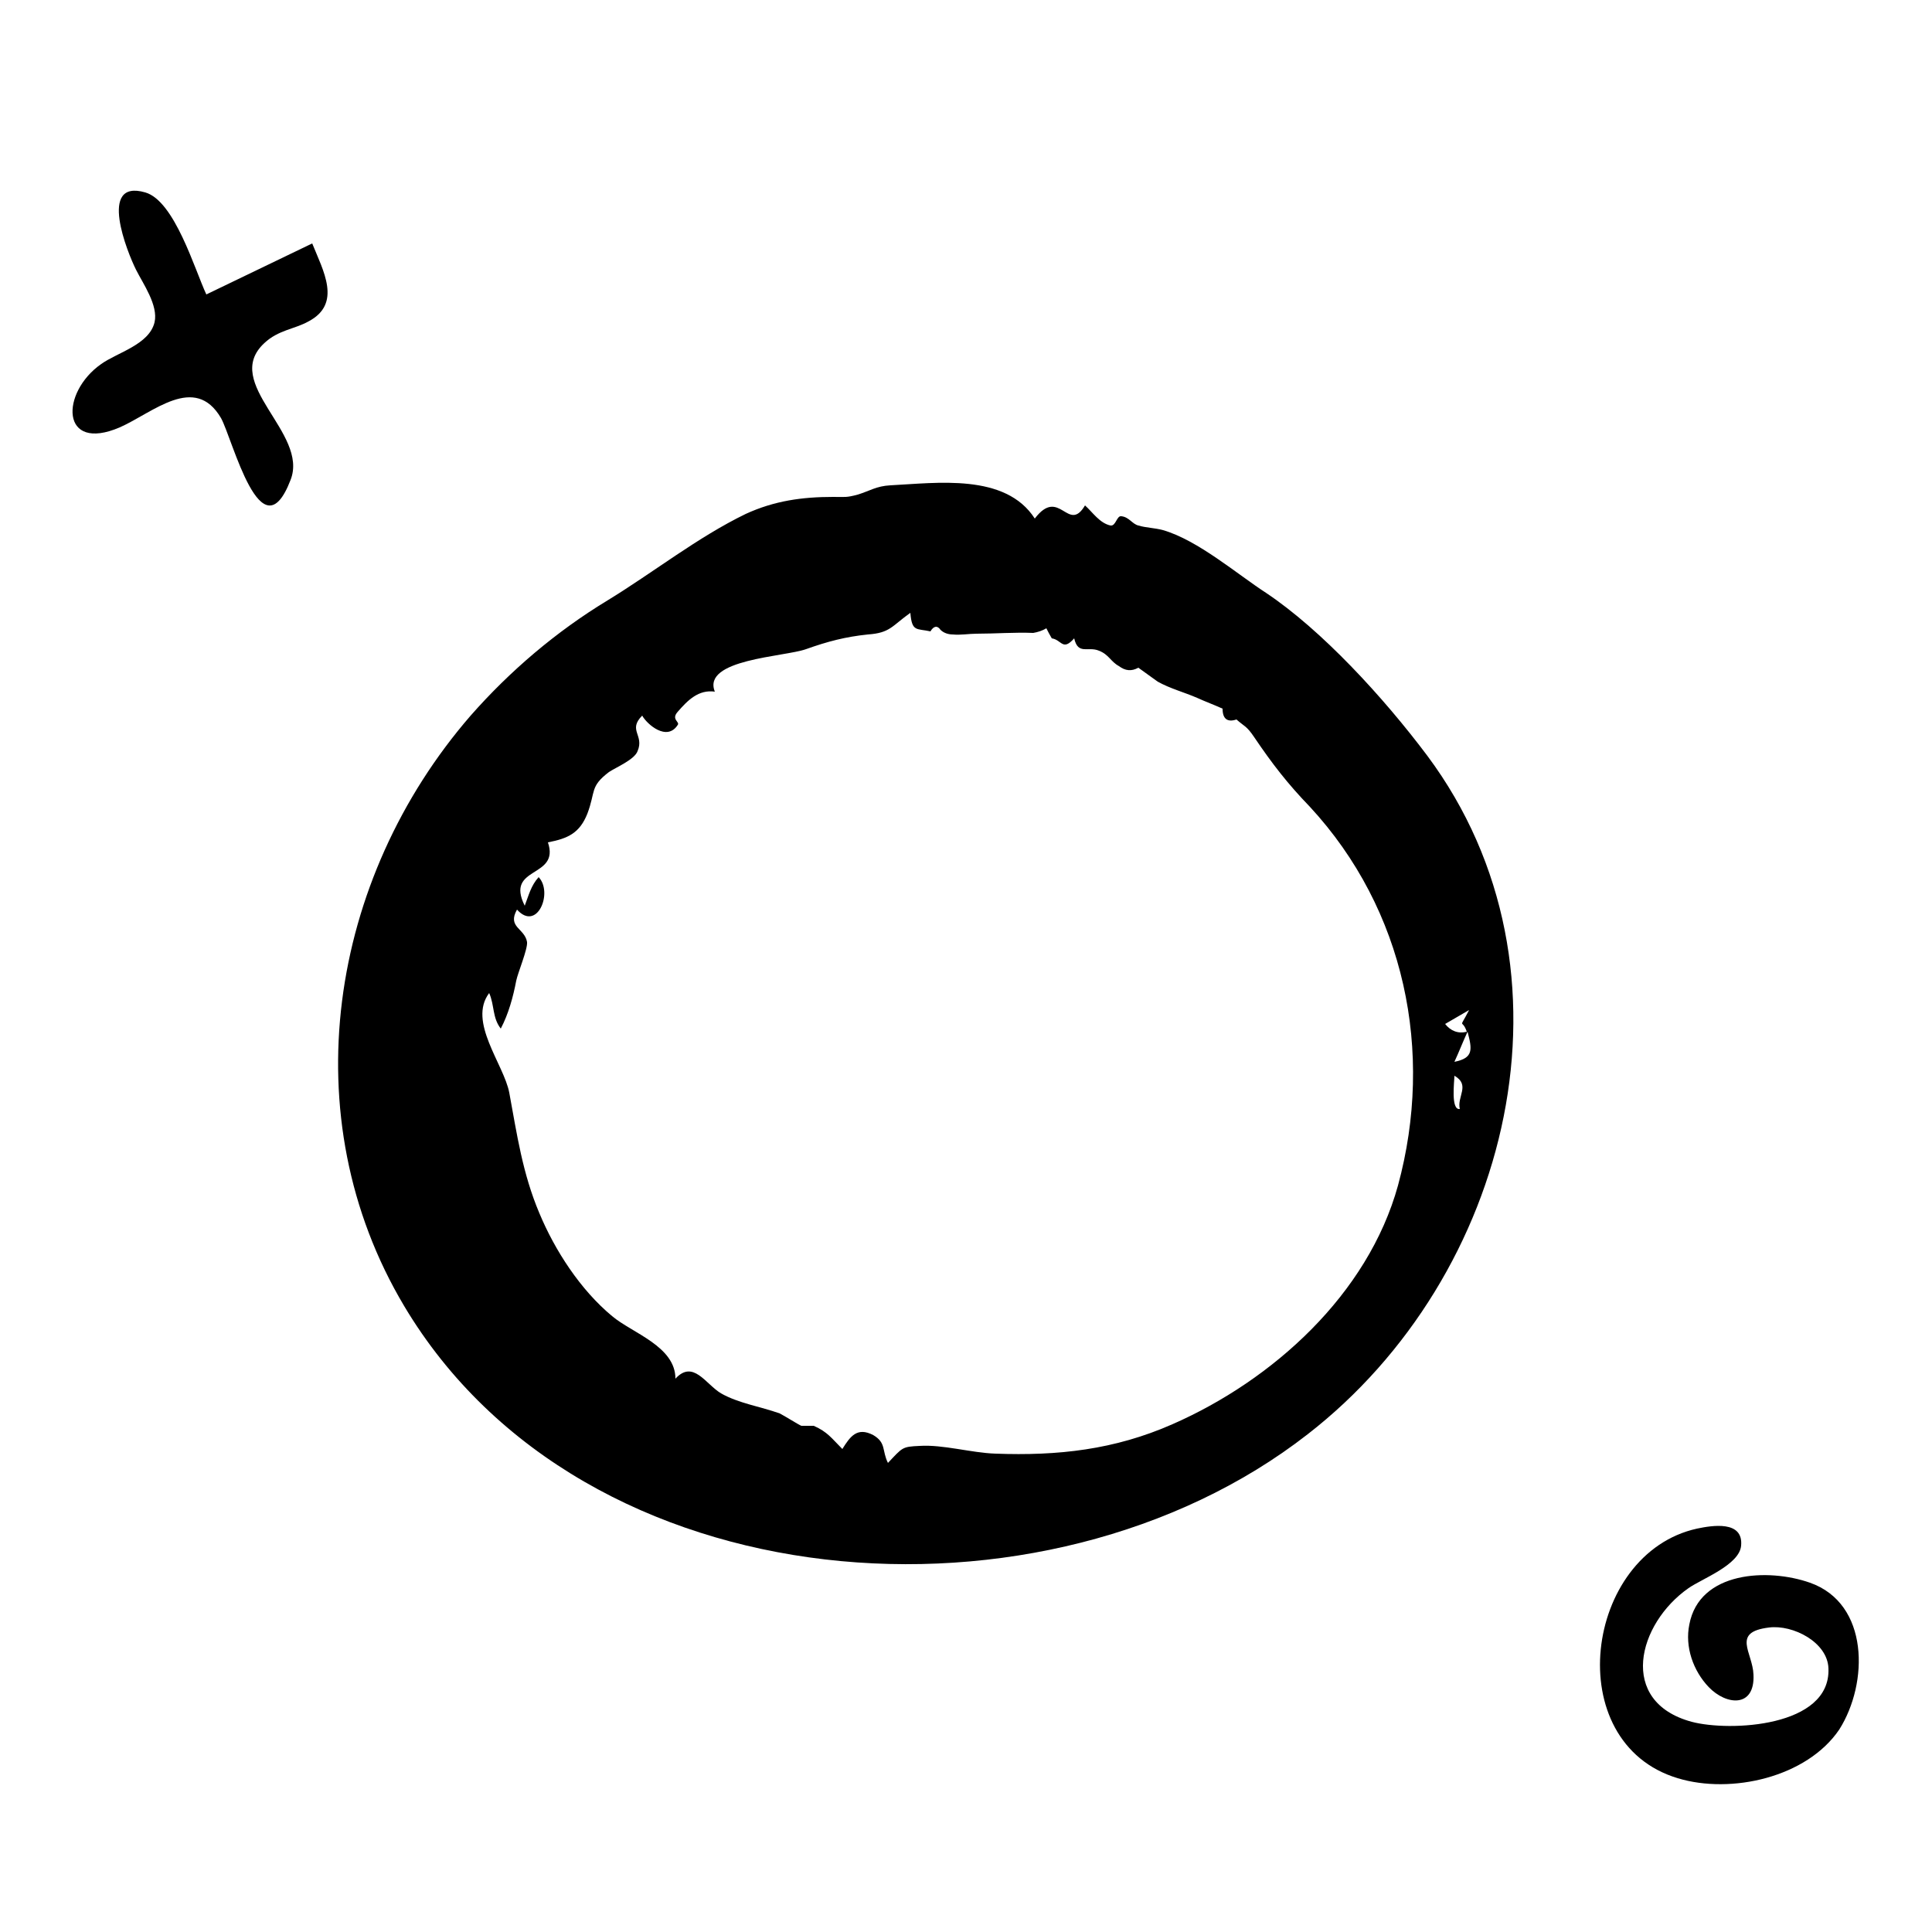 <?xml version="1.0" encoding="utf-8"?>
<!-- Generator: Adobe Illustrator 23.0.3, SVG Export Plug-In . SVG Version: 6.00 Build 0)  -->
<svg version="1.1" id="圖層_1" xmlns="http://www.w3.org/2000/svg" xmlns:xlink="http://www.w3.org/1999/xlink" x="0px" y="0px"
	 viewBox="0 0 250 250" style="enable-background:new 0 0 250 250;" xml:space="preserve">
<style type="text/css">
	.st0{fill-rule:evenodd;clip-rule:evenodd;fill:#000000;}
</style>
<path id="react-path-228_1_" class="st0" d="M188.2,137.4c0.6-1.3,1.1-2.6,1.7-3.9C190.5,135.8,190.7,136.9,188.2,137.4
	 M188.9,143.5c-1.2,0.2-0.7-3.6-0.7-4.3C190.3,140.4,188.5,141.9,188.9,143.5 M187,132.5c1-0.6,2.1-1.2,3.1-1.8
	c-1.4,2.7-0.9,1-0.3,2.8C188.7,133.8,187.7,133.4,187,132.5 M180.9,153.4c-3.9,14.1-16.2,25.2-29.2,30.9c-7.5,3.3-14.8,4.1-22.9,3.8
	c-3.1-0.1-6.8-1.2-9.8-1c-2.3,0.1-2.2,0.2-4.1,2.2c-0.8-1.6-0.2-2.6-1.9-3.6c-2.1-1.1-3,0.2-4,1.8c-1.4-1.4-1.9-2.2-3.7-3
	c0.1,0-1.7,0-1.6,0c-0.3-0.1-2.2-1.3-2.8-1.6c-2.5-0.9-5.3-1.3-7.6-2.6c-2-1.2-3.6-4.4-5.9-1.9c0-4.2-5.6-5.9-8.2-8.1
	c-4.1-3.4-7.4-8.5-9.4-13.3c-2.2-5.2-2.9-10.2-3.9-15.6c-0.7-3.7-5.4-9.2-2.6-12.9c0.7,1.6,0.4,3.2,1.5,4.6c1-1.9,1.6-4.1,2-6.2
	c0.2-1,1.5-4.1,1.4-5c-0.3-1.8-2.6-1.9-1.3-4.2c2.6,2.9,4.7-2.2,2.8-4.2c-1,1.1-1.3,2.4-1.8,3.7c-2.6-5.2,4.6-3.5,3-8.2
	c2.6-0.5,4.1-1.2,5.1-3.7c1.1-2.9,0.3-3.5,2.8-5.4c0.9-0.6,3.3-1.6,3.7-2.7c0.9-2.1-1.3-2.7,0.6-4.6c0.6,1.1,3.2,3.4,4.6,1.2
	c0.3-0.4-0.9-0.7,0-1.7c1.3-1.5,2.7-2.9,4.8-2.6c-1.7-4.2,9-4.5,11.8-5.5s5.1-1.6,8-1.9c2.9-0.2,3.1-1.1,5.5-2.8
	c0.2,2.5,0.8,2,2.6,2.4c0.4-0.7,0.9-0.8,1.3-0.2c0.4,0.4,1,0.6,1.6,0.6c1,0.1,2.1-0.1,3.1-0.1c2.4,0,4.9-0.2,7.3-0.1
	c0.6-0.1,1.2-0.3,1.7-0.6c0.2,0.4,0.4,0.8,0.7,1.3c1.3,0.2,1.4,1.7,2.9,0c0.5,2.2,1.8,1,3.2,1.6c1.3,0.5,1.5,1.4,2.6,2
	c0.8,0.6,1.6,0.7,2.5,0.2c0.8,0.6,1.7,1.2,2.5,1.8c1.6,0.9,3.5,1.4,5.1,2.1c1.1,0.5,2.2,0.9,3.3,1.4c0,1.3,0.6,1.8,1.8,1.4
	c1,0.9,1.3,0.8,2.3,2.3c2.3,3.4,4.3,6,7.2,9C181.8,117.7,185.6,136.1,180.9,153.4 M184.7,97.8c-5.7-7.6-13.7-16.3-20.9-21.1
	c-3.7-2.4-8.8-6.8-13.3-8.1c-1.1-0.3-2.2-0.3-3.2-0.6c-0.8-0.2-1.2-1.1-2.2-1.2c-0.6-0.1-0.7,1.3-1.4,1.2c-1.4-0.3-2.3-1.7-3.3-2.6
	c-2.2,3.7-3.3-2.5-6.5,1.7c-3.8-5.9-12.7-4.6-18.7-4.3c-1.8,0.1-2.6,0.7-4.2,1.2c-1.5,0.4-1.6,0.3-3.2,0.3c-4,0-7.6,0.5-11.3,2.2
	c-6.2,3-12,7.6-17.9,11.2c-6.6,4-12.6,9.1-17.7,14.9c-18.3,21.1-23.2,51.9-8.6,76.4c23.2,38.9,83,43,116.9,16.6
	C195.5,165.2,205.4,125.6,184.7,97.8"/>
<path id="react-path-230_1_" class="st0" d="M234.2,204.8c-5.4-1.9-14.3-1.5-15.6,5.4c-0.6,2.9,0.5,6,2.5,8.1c2.3,2.4,6,2.7,5.8-1.6
	c-0.1-2.9-2.9-5.5,2-6.1c3.1-0.4,7.6,1.9,7.7,5.3c0.3,7.6-12.8,8.2-17.7,6.9c-9.6-2.6-7-12.7-0.4-17.3c1.7-1.2,6.6-3,6.8-5.5
	c0.3-3.3-3.8-2.6-5.7-2.2c-14.6,3.2-17.8,27.7-2.5,32.3c6.9,2.1,16.7-0.1,20.9-6.3C241.8,217.8,241.9,207.5,234.2,204.8"/>
<path id="react-path-231_1_" class="st0" d="M40.4,31.5c-4.6,2.2-9.1,4.4-13.7,6.6c-1.5-3.2-4.1-12.1-7.9-13.2
	c-6.2-1.8-2.3,7.8-1.2,10c0.9,1.8,2.9,4.6,2.4,6.8c-0.7,2.9-4.8,3.9-6.9,5.4c-5.3,3.7-5.3,11.5,2.4,8.2c4.3-1.9,9.7-7,13.1-1.2
	c1.5,2.7,5.2,17.9,9,8c2.4-6.1-9-12.5-3.4-17.7c1.8-1.7,3.9-1.8,5.7-2.8C44.3,39.3,41.8,35,40.4,31.5"/>
</svg>
